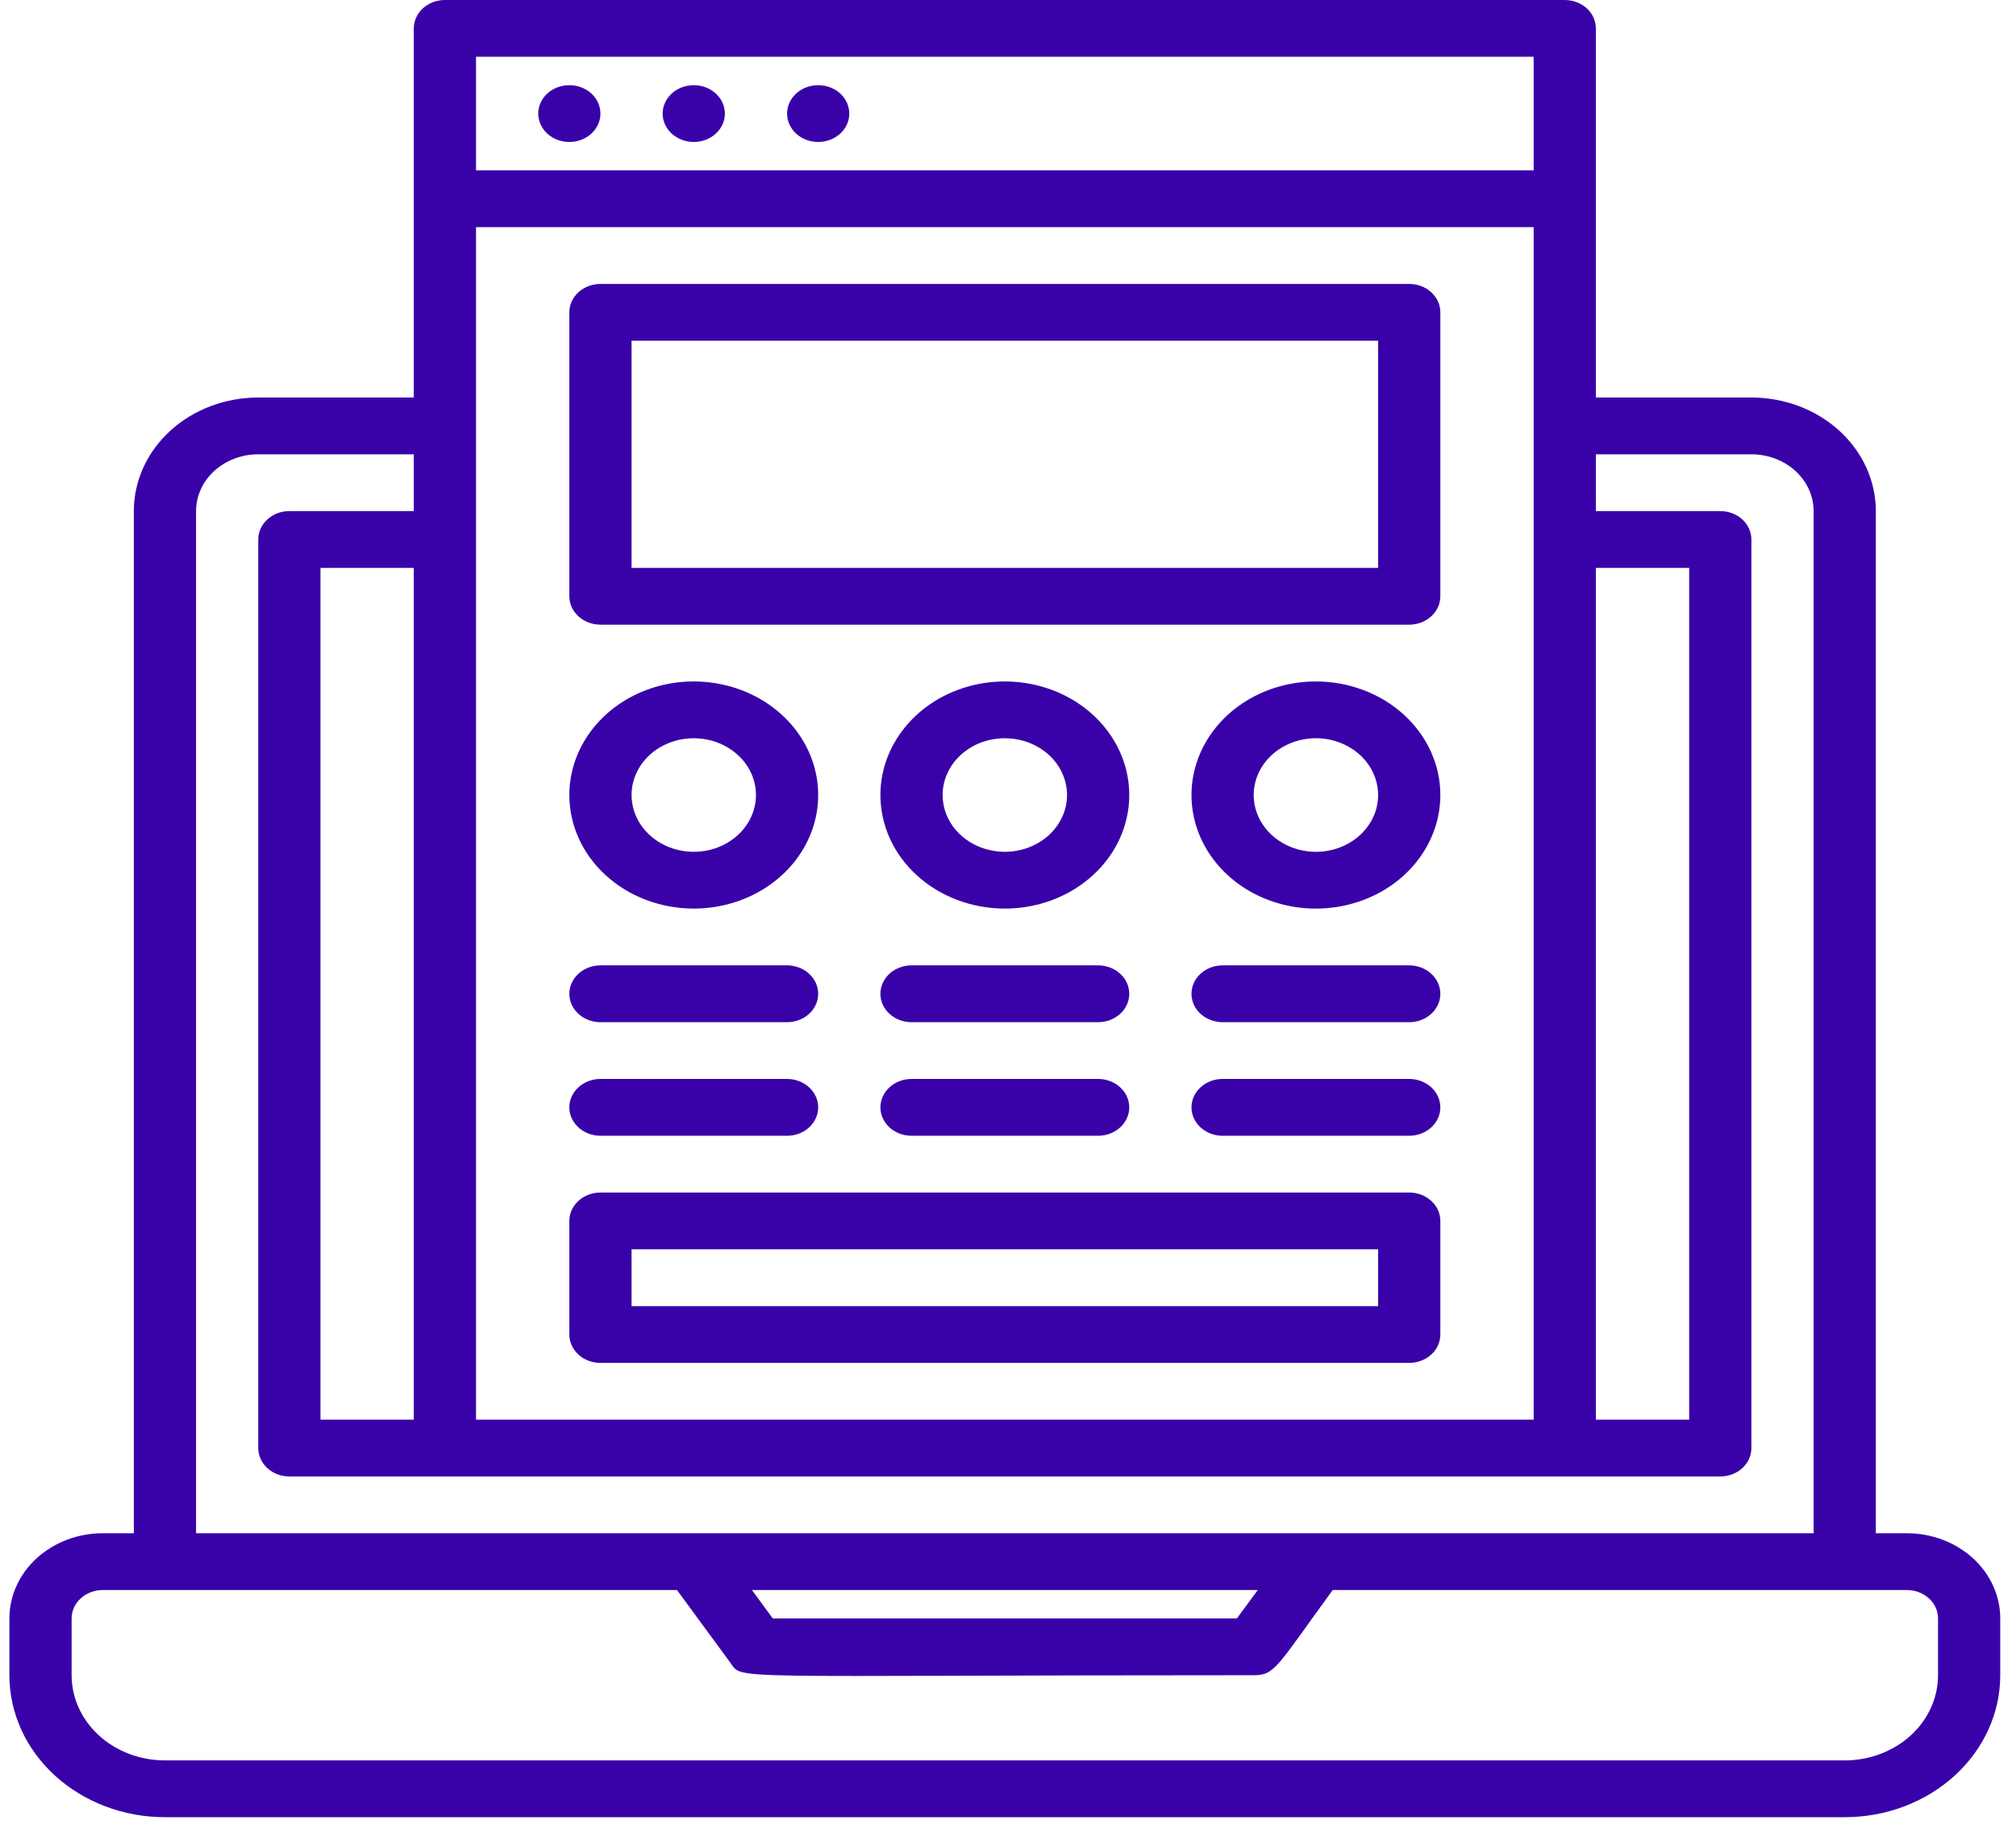 <svg width="59" height="54" viewBox="0 0 59 54" fill="none" xmlns="http://www.w3.org/2000/svg">
<g clip-path="url(#clip0_20_312)">
<path d="M55.808 44.873H54.898V14.958C54.898 14.076 54.514 13.231 53.831 12.607C53.148 11.984 52.222 11.634 51.256 11.634H46.704V0.831C46.704 0.611 46.608 0.399 46.438 0.243C46.267 0.088 46.035 0 45.794 0L13.021 0C12.779 0 12.547 0.088 12.377 0.243C12.206 0.399 12.11 0.611 12.11 0.831V11.634H7.558C6.592 11.634 5.666 11.984 4.983 12.607C4.3 13.231 3.917 14.076 3.917 14.958V44.873H3.006C2.282 44.873 1.587 45.136 1.075 45.603C0.563 46.071 0.275 46.705 0.275 47.366L0.275 49.028C0.275 50.13 0.755 51.187 1.608 51.966C2.462 52.745 3.62 53.183 4.827 53.183H53.987C55.195 53.183 56.352 52.745 57.206 51.966C58.06 51.187 58.539 50.13 58.539 49.028V47.366C58.539 46.705 58.252 46.071 57.739 45.603C57.227 45.136 56.532 44.873 55.808 44.873ZM9.379 41.549V16.62H12.11V41.549H9.379ZM13.931 6.648H44.884V41.549H13.931V6.648ZM46.704 16.62H49.435V41.549H46.704V16.62ZM13.931 1.662H44.884V4.986H13.931V1.662ZM5.738 14.958C5.738 14.517 5.929 14.094 6.271 13.783C6.612 13.471 7.075 13.296 7.558 13.296H12.11V14.958H8.469C8.227 14.958 7.996 15.045 7.825 15.201C7.654 15.357 7.558 15.568 7.558 15.789V42.38C7.558 42.601 7.654 42.812 7.825 42.968C7.996 43.124 8.227 43.211 8.469 43.211H50.346C50.587 43.211 50.819 43.124 50.99 42.968C51.16 42.812 51.256 42.601 51.256 42.38V15.789C51.256 15.568 51.16 15.357 50.99 15.201C50.819 15.045 50.587 14.958 50.346 14.958H46.704V13.296H51.256C51.739 13.296 52.202 13.471 52.544 13.783C52.885 14.094 53.077 14.517 53.077 14.958V44.873H5.738V14.958ZM36.809 46.535L36.199 47.366H22.616L22.006 46.535H36.809ZM56.718 49.028C56.718 49.689 56.431 50.323 55.919 50.791C55.406 51.258 54.712 51.521 53.987 51.521H4.827C4.103 51.521 3.408 51.258 2.896 50.791C2.384 50.323 2.096 49.689 2.096 49.028V47.366C2.096 47.146 2.192 46.934 2.363 46.779C2.533 46.623 2.765 46.535 3.006 46.535H19.812L21.369 48.654C21.751 49.186 20.995 49.028 36.69 49.028C37.318 49.028 37.364 48.779 39.003 46.535H55.808C56.05 46.535 56.281 46.623 56.452 46.779C56.623 46.934 56.718 47.146 56.718 47.366V49.028Z" fill="#3902A9"/>
<path d="M16.662 2.493C16.421 2.493 16.189 2.58 16.018 2.736C15.848 2.892 15.752 3.104 15.752 3.324C15.752 3.545 15.848 3.756 16.018 3.912C16.189 4.068 16.421 4.155 16.662 4.155C16.904 4.155 17.135 4.068 17.306 3.912C17.477 3.756 17.572 3.545 17.572 3.324C17.572 3.104 17.477 2.892 17.306 2.736C17.135 2.58 16.904 2.493 16.662 2.493Z" fill="#3902A9"/>
<path d="M20.303 2.493C20.062 2.493 19.831 2.58 19.66 2.736C19.489 2.892 19.393 3.104 19.393 3.324C19.393 3.545 19.489 3.756 19.66 3.912C19.831 4.068 20.062 4.155 20.303 4.155C20.545 4.155 20.776 4.068 20.947 3.912C21.118 3.756 21.214 3.545 21.214 3.324C21.214 3.104 21.118 2.892 20.947 2.736C20.776 2.58 20.545 2.493 20.303 2.493Z" fill="#3902A9"/>
<path d="M23.945 2.493C23.704 2.493 23.472 2.58 23.301 2.736C23.131 2.892 23.035 3.104 23.035 3.324C23.035 3.545 23.131 3.756 23.301 3.912C23.472 4.068 23.704 4.155 23.945 4.155C24.186 4.155 24.418 4.068 24.589 3.912C24.759 3.756 24.855 3.545 24.855 3.324C24.855 3.104 24.759 2.892 24.589 2.736C24.418 2.58 24.186 2.493 23.945 2.493Z" fill="#3902A9"/>
<path d="M41.242 8.31H17.572C17.331 8.31 17.099 8.397 16.929 8.553C16.758 8.709 16.662 8.92 16.662 9.141V17.451C16.662 17.671 16.758 17.882 16.929 18.038C17.099 18.194 17.331 18.282 17.572 18.282H41.242C41.484 18.282 41.715 18.194 41.886 18.038C42.057 17.882 42.153 17.671 42.153 17.451V9.141C42.153 8.92 42.057 8.709 41.886 8.553C41.715 8.397 41.484 8.31 41.242 8.31ZM40.332 16.62H18.483V9.972H40.332V16.62Z" fill="#3902A9"/>
<path d="M29.407 26.591C30.128 26.591 30.831 26.396 31.43 26.031C32.029 25.666 32.496 25.147 32.772 24.54C33.047 23.932 33.119 23.264 32.979 22.619C32.838 21.974 32.492 21.382 31.982 20.917C31.473 20.452 30.824 20.136 30.118 20.008C29.411 19.879 28.679 19.945 28.014 20.197C27.348 20.448 26.78 20.874 26.38 21.421C25.979 21.968 25.766 22.61 25.766 23.267C25.766 24.149 26.149 24.995 26.832 25.618C27.515 26.241 28.442 26.591 29.407 26.591ZM29.407 21.606C29.767 21.606 30.119 21.703 30.419 21.886C30.718 22.068 30.952 22.328 31.089 22.631C31.227 22.935 31.263 23.269 31.193 23.592C31.123 23.914 30.949 24.21 30.695 24.443C30.44 24.675 30.116 24.834 29.762 24.898C29.409 24.962 29.043 24.929 28.71 24.803C28.378 24.677 28.093 24.464 27.893 24.191C27.693 23.918 27.587 23.596 27.587 23.267C27.587 22.827 27.778 22.404 28.12 22.092C28.461 21.781 28.924 21.606 29.407 21.606Z" fill="#3902A9"/>
<path d="M38.511 19.944C37.791 19.944 37.087 20.139 36.488 20.504C35.889 20.869 35.422 21.388 35.147 21.995C34.871 22.603 34.799 23.271 34.94 23.916C35.08 24.561 35.427 25.153 35.936 25.618C36.445 26.083 37.094 26.399 37.801 26.528C38.507 26.656 39.239 26.59 39.905 26.338C40.57 26.087 41.139 25.661 41.539 25.114C41.939 24.568 42.153 23.925 42.153 23.267C42.153 22.386 41.769 21.541 41.086 20.917C40.403 20.294 39.477 19.944 38.511 19.944ZM38.511 24.93C38.151 24.93 37.799 24.832 37.499 24.649C37.2 24.467 36.967 24.207 36.829 23.904C36.691 23.6 36.655 23.266 36.725 22.943C36.795 22.621 36.969 22.325 37.224 22.092C37.478 21.86 37.803 21.702 38.156 21.637C38.509 21.573 38.875 21.606 39.208 21.732C39.541 21.858 39.825 22.071 40.025 22.344C40.225 22.617 40.332 22.939 40.332 23.267C40.332 23.708 40.14 24.131 39.798 24.443C39.457 24.754 38.994 24.93 38.511 24.93Z" fill="#3902A9"/>
<path d="M20.303 26.591C21.024 26.591 21.728 26.396 22.327 26.031C22.925 25.666 23.392 25.147 23.668 24.54C23.944 23.932 24.016 23.264 23.875 22.619C23.735 21.974 23.388 21.382 22.878 20.917C22.369 20.452 21.72 20.136 21.014 20.008C20.308 19.879 19.575 19.945 18.91 20.197C18.245 20.448 17.676 20.874 17.276 21.421C16.876 21.968 16.662 22.61 16.662 23.267C16.662 24.149 17.046 24.995 17.729 25.618C18.412 26.241 19.338 26.591 20.303 26.591ZM20.303 21.606C20.664 21.606 21.016 21.703 21.315 21.886C21.614 22.068 21.848 22.328 21.986 22.631C22.123 22.935 22.16 23.269 22.089 23.592C22.019 23.914 21.846 24.21 21.591 24.443C21.336 24.675 21.012 24.834 20.659 24.898C20.306 24.962 19.939 24.929 19.607 24.803C19.274 24.677 18.99 24.464 18.79 24.191C18.59 23.918 18.483 23.596 18.483 23.267C18.483 22.827 18.675 22.404 19.016 22.092C19.358 21.781 19.821 21.606 20.303 21.606Z" fill="#3902A9"/>
<path d="M17.572 29.916H23.035C23.276 29.916 23.508 29.828 23.678 29.672C23.849 29.517 23.945 29.305 23.945 29.085C23.945 28.864 23.849 28.653 23.678 28.497C23.508 28.341 23.276 28.253 23.035 28.253H17.572C17.331 28.253 17.099 28.341 16.929 28.497C16.758 28.653 16.662 28.864 16.662 29.085C16.662 29.305 16.758 29.517 16.929 29.672C17.099 29.828 17.331 29.916 17.572 29.916Z" fill="#3902A9"/>
<path d="M17.572 33.24H23.035C23.276 33.24 23.508 33.152 23.678 32.996C23.849 32.84 23.945 32.629 23.945 32.409C23.945 32.188 23.849 31.977 23.678 31.821C23.508 31.665 23.276 31.577 23.035 31.577H17.572C17.331 31.577 17.099 31.665 16.929 31.821C16.758 31.977 16.662 32.188 16.662 32.409C16.662 32.629 16.758 32.84 16.929 32.996C17.099 33.152 17.331 33.24 17.572 33.24Z" fill="#3902A9"/>
<path d="M26.676 29.916H32.138C32.38 29.916 32.611 29.828 32.782 29.672C32.953 29.517 33.049 29.305 33.049 29.085C33.049 28.864 32.953 28.653 32.782 28.497C32.611 28.341 32.38 28.253 32.138 28.253H26.676C26.435 28.253 26.203 28.341 26.032 28.497C25.862 28.653 25.766 28.864 25.766 29.085C25.766 29.305 25.862 29.517 26.032 29.672C26.203 29.828 26.435 29.916 26.676 29.916Z" fill="#3902A9"/>
<path d="M26.676 33.24H32.138C32.38 33.24 32.611 33.152 32.782 32.996C32.953 32.84 33.049 32.629 33.049 32.409C33.049 32.188 32.953 31.977 32.782 31.821C32.611 31.665 32.38 31.577 32.138 31.577H26.676C26.435 31.577 26.203 31.665 26.032 31.821C25.862 31.977 25.766 32.188 25.766 32.409C25.766 32.629 25.862 32.84 26.032 32.996C26.203 33.152 26.435 33.24 26.676 33.24Z" fill="#3902A9"/>
<path d="M41.242 28.253H35.78C35.538 28.253 35.307 28.341 35.136 28.497C34.965 28.653 34.87 28.864 34.87 29.085C34.87 29.305 34.965 29.517 35.136 29.672C35.307 29.828 35.538 29.916 35.78 29.916H41.242C41.484 29.916 41.715 29.828 41.886 29.672C42.057 29.517 42.153 29.305 42.153 29.085C42.153 28.864 42.057 28.653 41.886 28.497C41.715 28.341 41.484 28.253 41.242 28.253Z" fill="#3902A9"/>
<path d="M41.242 31.577H35.78C35.538 31.577 35.307 31.665 35.136 31.821C34.965 31.977 34.87 32.188 34.87 32.409C34.87 32.629 34.965 32.84 35.136 32.996C35.307 33.152 35.538 33.24 35.78 33.24H41.242C41.484 33.24 41.715 33.152 41.886 32.996C42.057 32.84 42.153 32.629 42.153 32.409C42.153 32.188 42.057 31.977 41.886 31.821C41.715 31.665 41.484 31.577 41.242 31.577Z" fill="#3902A9"/>
<path d="M41.242 34.901H17.572C17.331 34.901 17.099 34.989 16.929 35.145C16.758 35.301 16.662 35.512 16.662 35.732V39.056C16.662 39.277 16.758 39.488 16.929 39.644C17.099 39.8 17.331 39.887 17.572 39.887H41.242C41.484 39.887 41.715 39.8 41.886 39.644C42.057 39.488 42.153 39.277 42.153 39.056V35.732C42.153 35.512 42.057 35.301 41.886 35.145C41.715 34.989 41.484 34.901 41.242 34.901ZM40.332 38.225H18.483V36.563H40.332V38.225Z" fill="#3902A9"/>
</g>
<defs>
<clipPath id="clip0_20_312">
<rect width="58.264" height="53.183" fill="white" transform="translate(0.275)"/>
</clipPath>
</defs>
</svg>
